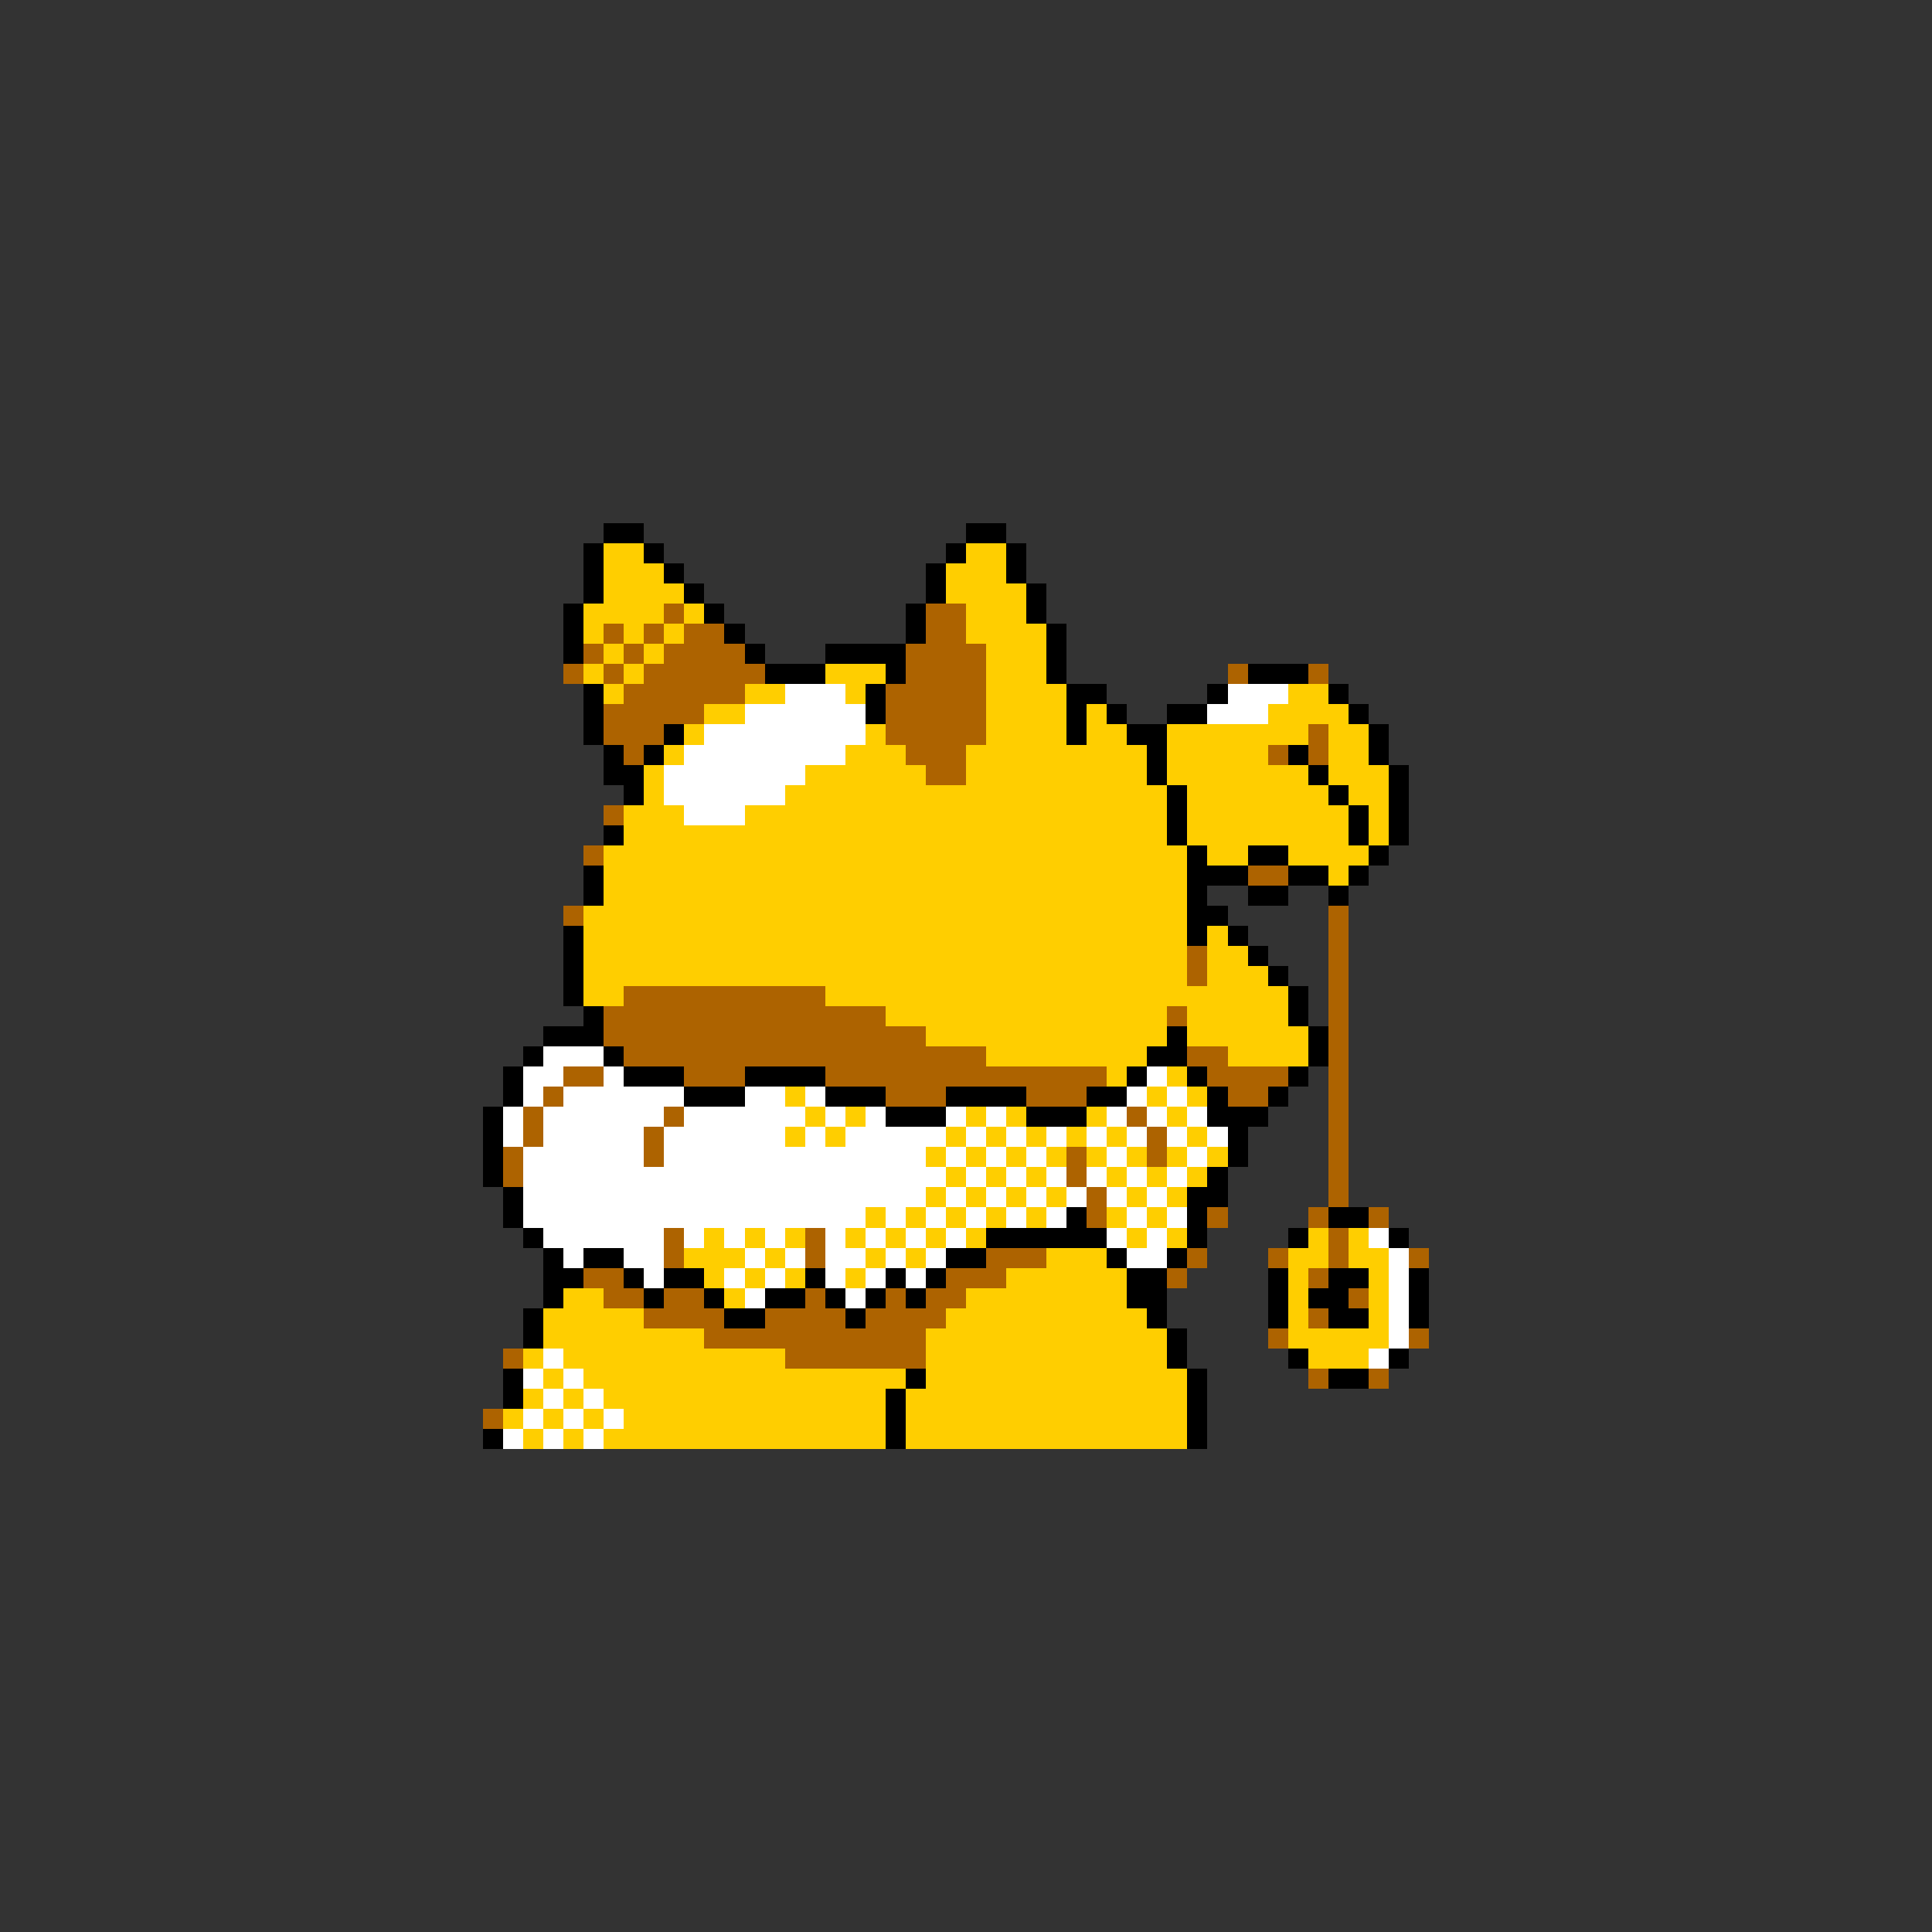 <svg xmlns="http://www.w3.org/2000/svg" viewBox="0 -0.5 96 96" shape-rendering="crispEdges">
<rect x="0" y="-0.5" width="96" height="96" fill="#333333" stroke="none"/>
<path stroke="#000000" d="M30 26h2M48 26h2M29 27h1M32 27h1M47 27h1M50 27h1M29 28h1M33 28h1M46 28h1M50 28h1M29 29h1M34 29h1M46 29h1M51 29h1M28 30h1M35 30h1M45 30h1M51 30h1M28 31h1M36 31h1M45 31h1M52 31h1M28 32h1M37 32h1M41 32h4M52 32h1M38 33h3M44 33h1M52 33h1M62 33h3M29 34h1M43 34h1M53 34h2M60 34h1M66 34h1M29 35h1M43 35h1M53 35h1M55 35h1M58 35h2M67 35h1M29 36h1M33 36h1M53 36h1M56 36h2M68 36h1M30 37h1M32 37h1M57 37h1M64 37h1M68 37h1M30 38h2M57 38h1M65 38h1M69 38h1M31 39h1M58 39h1M66 39h1M69 39h1M58 40h1M67 40h1M69 40h1M30 41h1M58 41h1M67 41h1M69 41h1M59 42h1M62 42h2M68 42h1M29 43h1M59 43h3M64 43h2M67 43h1M29 44h1M59 44h1M62 44h2M66 44h1M59 45h2M28 46h1M59 46h1M61 46h1M28 47h1M62 47h1M28 48h1M63 48h1M28 49h1M64 49h1M29 50h1M64 50h1M27 51h3M58 51h1M65 51h1M26 52h1M30 52h1M57 52h2M65 52h1M25 53h1M31 53h3M37 53h4M56 53h1M59 53h1M64 53h1M25 54h1M34 54h3M41 54h3M47 54h4M54 54h2M60 54h1M63 54h1M24 55h1M44 55h3M51 55h3M60 55h3M24 56h1M61 56h1M24 57h1M61 57h1M24 58h1M60 58h1M25 59h1M59 59h2M25 60h1M53 60h1M59 60h1M66 60h2M26 61h1M49 61h6M59 61h1M64 61h1M69 61h1M27 62h1M29 62h2M47 62h2M55 62h1M58 62h1M27 63h2M31 63h1M33 63h2M40 63h1M44 63h1M46 63h1M56 63h2M63 63h1M66 63h2M70 63h1M27 64h1M32 64h1M35 64h1M38 64h2M41 64h1M43 64h1M45 64h1M56 64h2M63 64h1M65 64h2M70 64h1M26 65h1M36 65h2M42 65h1M57 65h1M63 65h1M66 65h2M70 65h1M26 66h1M58 66h1M58 67h1M64 67h1M69 67h1M25 68h1M45 68h1M59 68h1M66 68h2M25 69h1M44 69h1M59 69h1M44 70h1M59 70h1M24 71h1M44 71h1M59 71h1" />
<path stroke="#ffce00" d="M30 27h2M48 27h2M30 28h3M47 28h3M30 29h4M47 29h4M29 30h4M34 30h1M48 30h3M29 31h1M31 31h1M33 31h1M48 31h4M30 32h1M32 32h1M49 32h3M29 33h1M31 33h1M41 33h3M49 33h3M30 34h1M37 34h2M42 34h1M49 34h4M64 34h2M35 35h2M49 35h4M54 35h1M63 35h4M34 36h1M43 36h1M49 36h4M54 36h2M58 36h7M66 36h2M33 37h1M42 37h3M48 37h9M58 37h5M66 37h2M32 38h1M40 38h6M48 38h9M58 38h7M66 38h3M32 39h1M39 39h19M59 39h7M67 39h2M31 40h3M37 40h21M59 40h8M68 40h1M31 41h27M59 41h8M68 41h1M30 42h29M60 42h2M64 42h4M30 43h29M66 43h1M30 44h29M29 45h30M29 46h30M60 46h1M29 47h30M60 47h2M29 48h30M60 48h3M29 49h2M41 49h23M44 50h14M59 50h5M46 51h12M59 51h6M49 52h8M61 52h4M55 53h1M58 53h1M39 54h1M57 54h1M59 54h1M40 55h1M42 55h1M48 55h1M50 55h1M54 55h1M58 55h1M39 56h1M41 56h1M47 56h1M49 56h1M51 56h1M53 56h1M55 56h1M59 56h1M46 57h1M48 57h1M50 57h1M52 57h1M54 57h1M56 57h1M58 57h1M60 57h1M47 58h1M49 58h1M51 58h1M55 58h1M57 58h1M59 58h1M46 59h1M48 59h1M50 59h1M52 59h1M56 59h1M58 59h1M43 60h1M45 60h1M47 60h1M49 60h1M51 60h1M55 60h1M57 60h1M35 61h1M37 61h1M39 61h1M42 61h1M44 61h1M46 61h1M48 61h1M56 61h1M58 61h1M65 61h1M67 61h1M34 62h3M38 62h1M43 62h1M45 62h1M52 62h3M64 62h2M67 62h2M35 63h1M37 63h1M39 63h1M42 63h1M50 63h6M64 63h1M68 63h1M28 64h2M36 64h1M48 64h8M64 64h1M68 64h1M27 65h5M47 65h10M64 65h1M68 65h1M27 66h8M46 66h12M64 66h5M26 67h1M28 67h11M46 67h12M65 67h3M27 68h1M29 68h16M46 68h13M26 69h1M28 69h1M30 69h14M45 69h14M25 70h1M27 70h1M29 70h1M31 70h13M45 70h14M26 71h1M28 71h1M30 71h14M45 71h14" />
<path stroke="#ad6300" d="M33 30h1M46 30h2M30 31h1M32 31h1M34 31h2M46 31h2M29 32h1M31 32h1M33 32h4M45 32h4M28 33h1M30 33h1M32 33h6M45 33h4M61 33h1M65 33h1M31 34h6M44 34h5M30 35h5M44 35h5M30 36h3M44 36h5M65 36h1M31 37h1M45 37h3M63 37h1M65 37h1M46 38h2M30 40h1M29 42h1M62 43h2M28 45h1M66 45h1M66 46h1M59 47h1M66 47h1M59 48h1M66 48h1M31 49h10M66 49h1M30 50h14M58 50h1M66 50h1M30 51h16M66 51h1M31 52h18M59 52h2M66 52h1M28 53h2M34 53h3M41 53h14M60 53h4M66 53h1M27 54h1M44 54h3M51 54h3M61 54h2M66 54h1M26 55h1M33 55h1M56 55h1M66 55h1M26 56h1M32 56h1M57 56h1M66 56h1M25 57h1M32 57h1M53 57h1M57 57h1M66 57h1M25 58h1M53 58h1M66 58h1M54 59h1M66 59h1M54 60h1M60 60h1M65 60h1M68 60h1M33 61h1M40 61h1M66 61h1M33 62h1M40 62h1M49 62h3M59 62h1M63 62h1M66 62h1M70 62h1M29 63h2M47 63h3M58 63h1M65 63h1M30 64h2M33 64h2M40 64h1M44 64h1M46 64h2M67 64h1M32 65h4M38 65h4M43 65h4M65 65h1M35 66h11M63 66h1M70 66h1M25 67h1M39 67h7M65 68h1M68 68h1M24 70h1" />
<path stroke="#ffffff" d="M39 34h3M61 34h3M37 35h6M60 35h3M35 36h8M34 37h8M33 38h7M33 39h6M34 40h3M27 52h3M26 53h2M30 53h1M57 53h1M26 54h1M28 54h6M37 54h2M40 54h1M56 54h1M58 54h1M25 55h1M27 55h6M34 55h6M41 55h1M43 55h1M47 55h1M49 55h1M55 55h1M57 55h1M59 55h1M25 56h1M27 56h5M33 56h6M40 56h1M42 56h5M48 56h1M50 56h1M52 56h1M54 56h1M56 56h1M58 56h1M60 56h1M26 57h6M33 57h13M47 57h1M49 57h1M51 57h1M55 57h1M59 57h1M26 58h21M48 58h1M50 58h1M52 58h1M54 58h1M56 58h1M58 58h1M26 59h20M47 59h1M49 59h1M51 59h1M53 59h1M55 59h1M57 59h1M26 60h17M44 60h1M46 60h1M48 60h1M50 60h1M52 60h1M56 60h1M58 60h1M27 61h6M34 61h1M36 61h1M38 61h1M41 61h1M43 61h1M45 61h1M47 61h1M55 61h1M57 61h1M68 61h1M28 62h1M31 62h2M37 62h1M39 62h1M41 62h2M44 62h1M46 62h1M56 62h2M69 62h1M32 63h1M36 63h1M38 63h1M41 63h1M43 63h1M45 63h1M69 63h1M37 64h1M42 64h1M69 64h1M69 65h1M69 66h1M27 67h1M68 67h1M26 68h1M28 68h1M27 69h1M29 69h1M26 70h1M28 70h1M30 70h1M25 71h1M27 71h1M29 71h1" />
</svg>